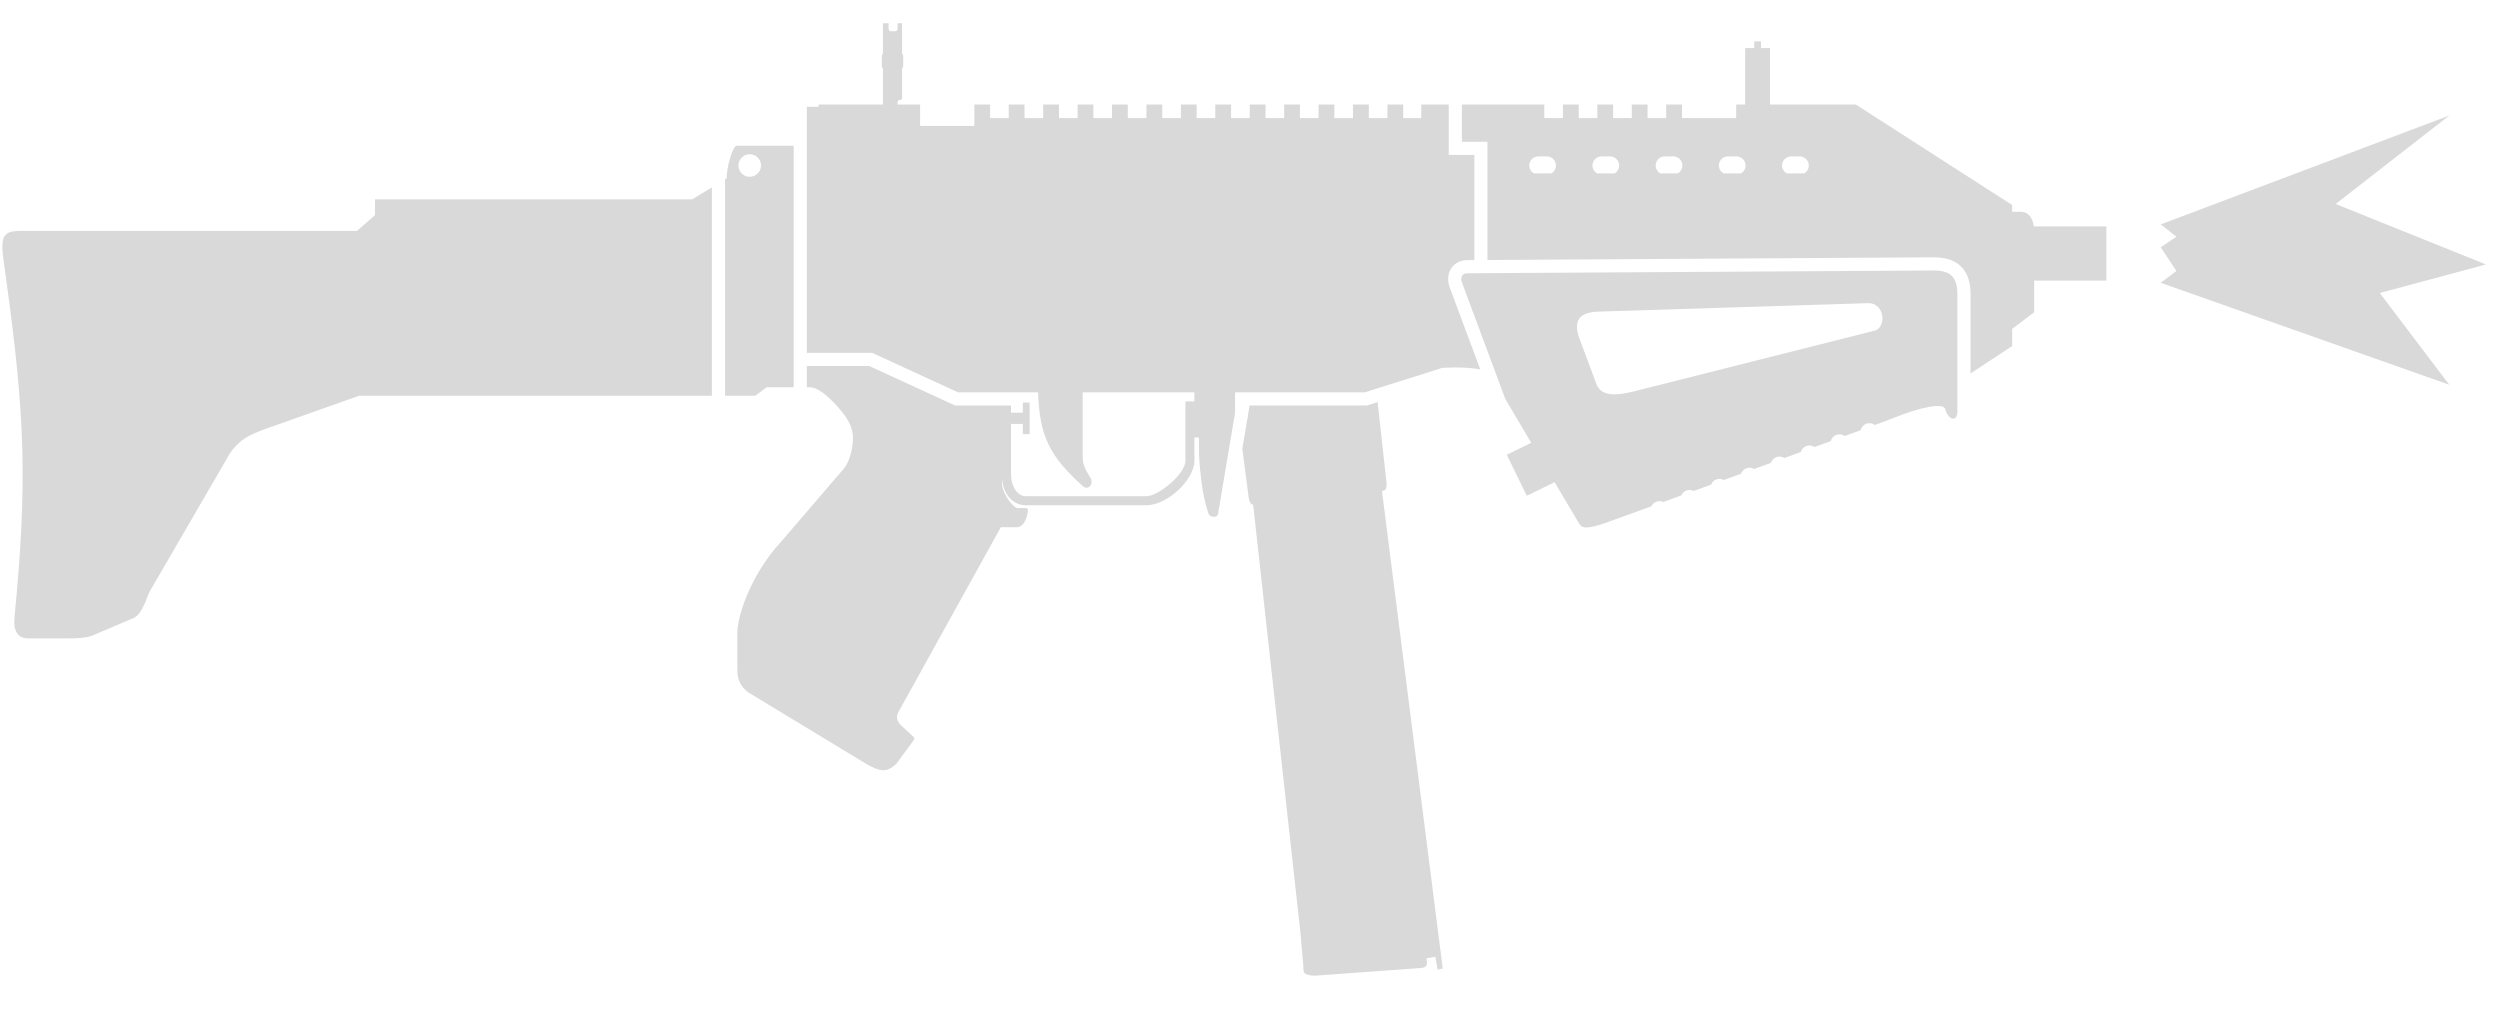 <svg width="42" height="17" viewBox="0 0 42 17" fill="none" xmlns="http://www.w3.org/2000/svg">
<path d="M36.3 3.77L41.148 1.941L39.239 3.427L41.764 4.443L39.98 4.922L41.148 6.464L36.3 4.751L36.564 4.552L36.3 4.155L36.564 3.976L36.3 3.77Z" fill="#D9D9D9"/>
<path d="M13.6 6.506H13.555V6.149L14.604 6.149L16.045 6.812L16.985 6.812V6.933H17.184V6.762H17.298V7.293H17.184V7.122L16.985 7.122V7.976C16.985 8.146 17.08 8.336 17.231 8.336H19.26C19.459 8.336 19.915 7.966 19.915 7.739V6.743H20.066V6.591H18.189V7.663C18.189 7.805 18.217 7.856 18.322 8.033C18.378 8.127 18.284 8.251 18.189 8.165C17.634 7.666 17.463 7.324 17.44 6.591L16.094 6.591L14.653 5.928L13.555 5.928V1.796C13.558 1.795 13.56 1.794 13.562 1.794H13.752L13.752 1.756H14.833V1.158C14.821 1.14 14.814 1.119 14.814 1.096V0.957C14.814 0.934 14.821 0.912 14.833 0.895V0.391H14.928V0.486C14.928 0.507 14.944 0.524 14.965 0.524H15.041C15.062 0.524 15.079 0.507 15.079 0.486V0.391H15.155V0.895C15.167 0.912 15.174 0.934 15.174 0.957V1.096C15.174 1.119 15.167 1.14 15.155 1.158V1.642C15.155 1.661 15.146 1.68 15.117 1.68C15.089 1.68 15.079 1.699 15.079 1.718V1.756H15.458L15.458 2.116H16.369V1.756H16.634V1.984H16.947V1.756H17.212V1.984H17.525V1.756H17.791V1.984H18.104V1.756H18.369V1.984H18.682V1.756H18.947V1.984H19.26V1.756H19.526V1.984H19.839V1.756H20.104V1.984H20.417V1.756H20.682V1.984H20.995V1.756H21.261V1.984H21.574V1.756H21.839V1.984H22.152V1.756H22.417V1.984H22.73V1.756H22.996V1.984H23.309V1.756H23.574V1.984H23.877V1.756H24.339L24.339 2.603H24.769V4.369L24.645 4.37L24.645 4.37C24.544 4.37 24.425 4.417 24.364 4.537C24.308 4.646 24.327 4.763 24.364 4.853L24.868 6.205C24.709 6.177 24.534 6.166 24.234 6.179L23.12 6.531L23.12 6.531L22.929 6.591H20.749L20.749 6.933L20.749 6.933C20.748 6.958 20.744 6.984 20.737 7.009C20.736 7.011 20.735 7.014 20.735 7.017L20.464 8.63C20.455 8.706 20.324 8.696 20.303 8.63C20.214 8.351 20.192 8.183 20.161 7.881C20.142 7.695 20.142 7.576 20.142 7.392L20.142 7.35L20.066 7.35V7.739C20.066 8.061 19.611 8.488 19.26 8.488H17.231C17.007 8.488 16.841 8.283 16.833 8.019V8.118C16.833 8.298 17.032 8.535 17.089 8.535H17.231C17.26 8.535 17.273 8.55 17.269 8.582C17.252 8.753 17.168 8.857 17.089 8.857H16.814L15.127 11.901C15.052 12.02 15.049 12.081 15.127 12.176L15.352 12.384C15.366 12.403 15.365 12.413 15.352 12.432L15.06 12.83C14.907 12.975 14.796 12.977 14.548 12.83L12.576 11.635C12.434 11.531 12.387 11.408 12.387 11.246V10.63C12.387 10.423 12.504 10.014 12.753 9.597C12.857 9.423 12.985 9.247 13.136 9.085L14.178 7.871C14.254 7.785 14.33 7.568 14.33 7.35C14.33 7.17 14.226 7.009 14.093 6.857C13.902 6.639 13.734 6.506 13.6 6.506Z" fill="#D9D9D9"/>
<path fill-rule="evenodd" clip-rule="evenodd" d="M24.645 4.591C24.57 4.591 24.52 4.655 24.57 4.771L25.29 6.705L25.725 7.439L25.314 7.64L25.65 8.329L26.117 8.1L26.532 8.8C26.578 8.871 26.63 8.894 26.93 8.8C26.93 8.8 27.258 8.681 27.744 8.505C27.76 8.47 27.79 8.441 27.83 8.428C27.868 8.414 27.908 8.417 27.942 8.433L28.245 8.323C28.261 8.286 28.292 8.255 28.334 8.24C28.374 8.227 28.416 8.231 28.451 8.249L28.747 8.141C28.762 8.101 28.794 8.068 28.838 8.053C28.88 8.039 28.924 8.044 28.96 8.064L29.249 7.959C29.264 7.917 29.297 7.882 29.342 7.866C29.385 7.851 29.431 7.857 29.468 7.879L29.752 7.776C29.765 7.732 29.799 7.695 29.846 7.679C29.891 7.663 29.939 7.671 29.976 7.695C30.07 7.66 30.163 7.626 30.254 7.593C30.267 7.548 30.301 7.509 30.349 7.492C30.396 7.476 30.446 7.484 30.484 7.51C30.544 7.488 30.604 7.466 30.663 7.445L30.757 7.41C30.769 7.363 30.804 7.322 30.853 7.305C30.901 7.288 30.952 7.297 30.991 7.325L31.097 7.286C31.154 7.265 31.209 7.245 31.26 7.226C31.271 7.178 31.306 7.135 31.357 7.118C31.406 7.1 31.458 7.11 31.497 7.14C31.637 7.088 31.727 7.055 31.747 7.047C32.306 6.816 32.648 6.774 32.676 6.866C32.7 6.948 32.736 6.998 32.771 7.02C32.797 7.037 32.822 7.038 32.842 7.026C32.867 7.011 32.883 6.977 32.884 6.927V4.942C32.884 4.657 32.77 4.544 32.486 4.544L24.645 4.591ZM27.423 6.582C27.366 6.594 27.306 6.607 27.248 6.615C27.067 6.64 26.898 6.626 26.826 6.468L26.532 5.681C26.428 5.387 26.532 5.255 26.826 5.236L31.386 5.093C31.525 5.089 31.609 5.198 31.623 5.312C31.634 5.396 31.606 5.484 31.547 5.529C31.528 5.543 31.506 5.554 31.481 5.558L27.423 6.582Z" fill="#D9D9D9"/>
<path fill-rule="evenodd" clip-rule="evenodd" d="M24.989 4.368V2.382H24.56V1.756H25.944V1.984H26.257V1.756H26.523V1.984H26.835V1.756H27.101V1.984H27.414V1.756H27.679V1.984H27.992V1.756H28.258V1.984L29.168 1.984V1.756L29.319 1.756V0.808H29.471V0.694H29.585V0.808H29.736V1.756L31.178 1.756L33.804 3.444V3.558H33.956C34.07 3.558 34.149 3.656 34.169 3.804H35.387V4.714H34.174L34.174 5.245L33.804 5.526V5.814L33.105 6.274V4.942C33.105 4.778 33.074 4.606 32.948 4.48C32.822 4.354 32.65 4.323 32.486 4.323H32.485L24.989 4.368ZM25.843 2.628C25.785 2.628 25.731 2.662 25.706 2.715C25.67 2.791 25.703 2.876 25.769 2.913H26.062C26.089 2.898 26.111 2.875 26.125 2.845C26.173 2.745 26.1 2.628 25.988 2.628H25.843ZM30.373 2.845C30.359 2.875 30.336 2.898 30.309 2.913H30.017C29.95 2.876 29.917 2.791 29.953 2.715C29.979 2.662 30.032 2.628 30.09 2.628H30.236C30.347 2.628 30.421 2.745 30.373 2.845ZM29.311 2.845C29.297 2.875 29.275 2.898 29.247 2.913H28.955C28.889 2.876 28.855 2.791 28.892 2.715C28.917 2.662 28.97 2.628 29.029 2.628H29.174C29.285 2.628 29.359 2.745 29.311 2.845ZM28.249 2.845C28.235 2.875 28.213 2.898 28.186 2.913H27.893C27.827 2.876 27.794 2.791 27.83 2.715C27.855 2.662 27.908 2.628 27.967 2.628H28.112C28.224 2.628 28.297 2.745 28.249 2.845ZM27.187 2.845C27.173 2.875 27.151 2.898 27.124 2.913H26.831C26.765 2.876 26.732 2.791 26.768 2.715C26.793 2.662 26.846 2.628 26.905 2.628H27.05C27.162 2.628 27.235 2.745 27.187 2.845Z" fill="#D9D9D9"/>
<path d="M20.871 7.538L20.951 7.065C20.96 7.031 20.966 6.995 20.969 6.958L20.993 6.812H22.963L23.144 6.755L23.29 8.08C23.307 8.218 23.28 8.238 23.217 8.249L24.238 16.271L24.152 16.29L24.114 16.072L23.963 16.101C23.991 16.215 23.963 16.252 23.877 16.262L22.18 16.385C22.086 16.394 22.021 16.393 21.977 16.377C21.9 16.358 21.899 16.324 21.897 16.265C21.897 16.255 21.897 16.245 21.896 16.233L21.849 15.684L21.053 8.479C21.012 8.472 20.991 8.44 20.977 8.355L20.871 7.538Z" fill="#D9D9D9"/>
<path fill-rule="evenodd" clip-rule="evenodd" d="M13.334 6.506H12.878L12.69 6.648L12.181 6.648V3.014L12.207 2.998C12.207 2.799 12.311 2.448 12.377 2.448H13.334V6.506ZM12.785 2.78C12.785 2.885 12.7 2.97 12.595 2.97C12.491 2.97 12.406 2.885 12.406 2.78C12.406 2.675 12.491 2.591 12.595 2.591C12.7 2.591 12.785 2.675 12.785 2.78Z" fill="#D9D9D9"/>
<path d="M11.96 3.148L11.628 3.349H6.3V3.614L5.997 3.88H0.346C0.258 3.88 0.191 3.887 0.142 3.91C0.132 3.915 0.123 3.921 0.115 3.927C0.074 3.957 0.051 4.004 0.043 4.077C0.041 4.097 0.04 4.119 0.04 4.144C0.039 4.21 0.047 4.291 0.062 4.392C0.076 4.49 0.089 4.587 0.102 4.681C0.425 7.005 0.46 8.152 0.242 10.384C0.221 10.593 0.299 10.725 0.469 10.725H1.161C1.313 10.725 1.455 10.716 1.55 10.678L2.242 10.384C2.327 10.346 2.374 10.261 2.432 10.137L2.508 9.949L3.863 7.615C4.025 7.378 4.195 7.303 4.48 7.198L6.034 6.648L11.96 6.648V3.148Z" fill="#D9D9D9"/>
</svg>
